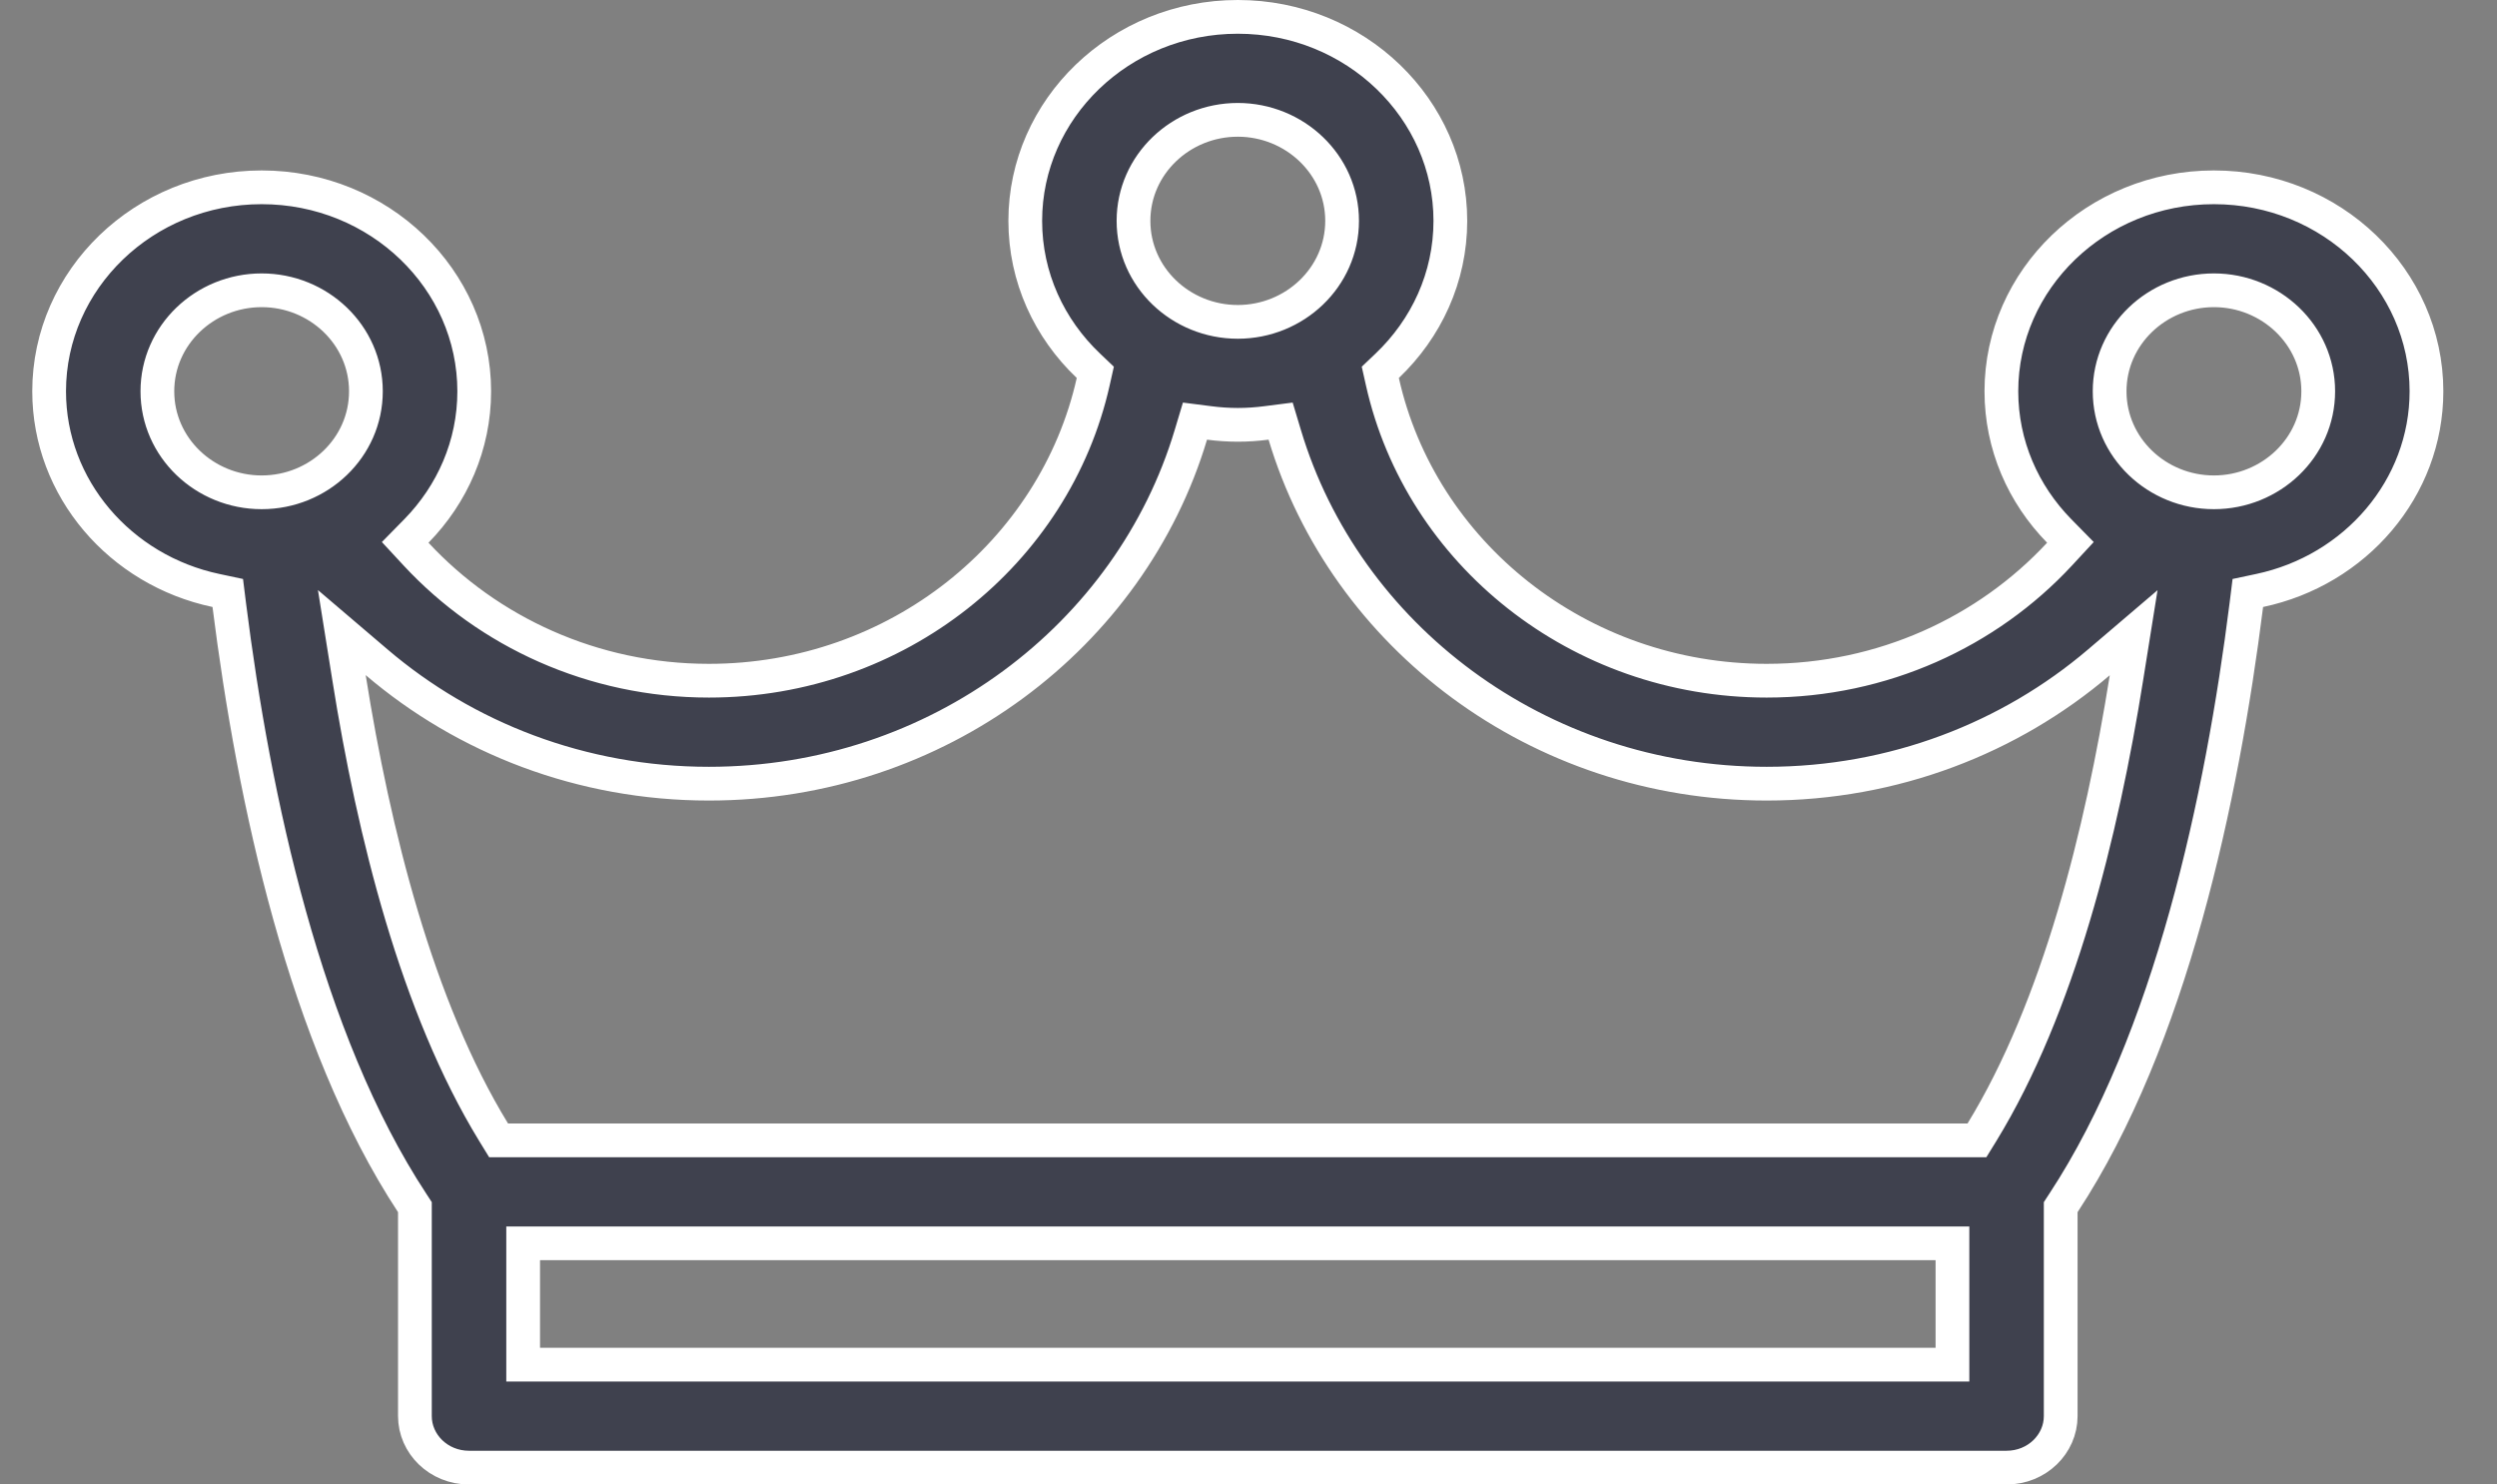 <svg width="37" height="22" viewBox="0 0 37 22" fill="none" xmlns="http://www.w3.org/2000/svg">
<rect x="0" y="0" width="37" height="22" fill="#808080" stroke="none"/>
<path d="M6.166 8.213L6.004 8.038L6.171 7.868C6.702 7.325 7.027 6.597 7.027 5.799C7.027 4.141 5.623 2.776 3.877 2.776C2.132 2.776 0.728 4.141 0.728 5.799C0.728 7.236 1.782 8.452 3.201 8.751L3.375 8.788L3.397 8.965C3.758 11.834 4.519 15.411 6.107 17.827L6.148 17.89V17.965V20.987C6.148 21.399 6.498 21.75 6.95 21.75H29.733C30.185 21.75 30.535 21.399 30.535 20.987V17.965V17.89L30.576 17.827C32.163 15.411 32.925 11.834 33.286 8.965L33.308 8.788L33.482 8.751C34.901 8.452 35.955 7.236 35.955 5.799C35.955 4.141 34.551 2.776 32.805 2.776C31.06 2.776 29.656 4.141 29.656 5.799C29.656 6.597 29.98 7.325 30.512 7.868L30.679 8.038L30.517 8.213C29.449 9.363 27.899 10.088 26.178 10.088C23.393 10.088 21.051 8.192 20.484 5.656L20.453 5.518L20.555 5.421C21.134 4.87 21.491 4.11 21.491 3.273C21.491 1.615 20.087 0.25 18.341 0.25C16.596 0.25 15.192 1.615 15.192 3.273C15.192 4.11 15.548 4.87 16.127 5.42L16.23 5.518L16.199 5.656C15.631 8.192 13.29 10.088 10.505 10.088C8.784 10.088 7.234 9.363 6.166 8.213ZM28.931 19.974V20.224H28.681H8.002H7.752V19.974V18.676V18.426H8.002H28.681H28.931V18.676V19.974ZM7.528 16.9H7.388L7.315 16.781C6.179 14.926 5.537 12.345 5.172 10.045L5.065 9.375L5.581 9.815C6.892 10.934 8.617 11.614 10.505 11.614C13.895 11.614 16.754 9.422 17.646 6.444L17.707 6.241L17.918 6.268C18.057 6.286 18.198 6.296 18.341 6.296C18.484 6.296 18.626 6.286 18.765 6.268L18.976 6.241L19.037 6.444C19.928 9.422 22.788 11.614 26.178 11.614C28.065 11.614 29.789 10.934 31.1 9.817L31.616 9.377L31.509 10.046C31.143 12.347 30.502 14.928 29.368 16.78L29.294 16.9H29.154H7.528ZM3.877 4.302C4.721 4.302 5.422 4.965 5.422 5.799C5.422 6.634 4.721 7.296 3.877 7.296C3.034 7.296 2.332 6.634 2.332 5.799C2.332 4.965 3.034 4.302 3.877 4.302ZM18.341 1.776C19.184 1.776 19.887 2.439 19.887 3.273C19.887 4.108 19.184 4.77 18.341 4.77C17.498 4.77 16.796 4.108 16.796 3.273C16.796 2.439 17.498 1.776 18.341 1.776ZM32.805 4.302C33.648 4.302 34.351 4.965 34.351 5.799C34.351 6.634 33.648 7.296 32.805 7.296C31.962 7.296 31.26 6.634 31.26 5.799C31.26 4.965 31.962 4.302 32.805 4.302Z" fill="#3F414E" stroke="white" stroke-width="0.5"/>
</svg>
